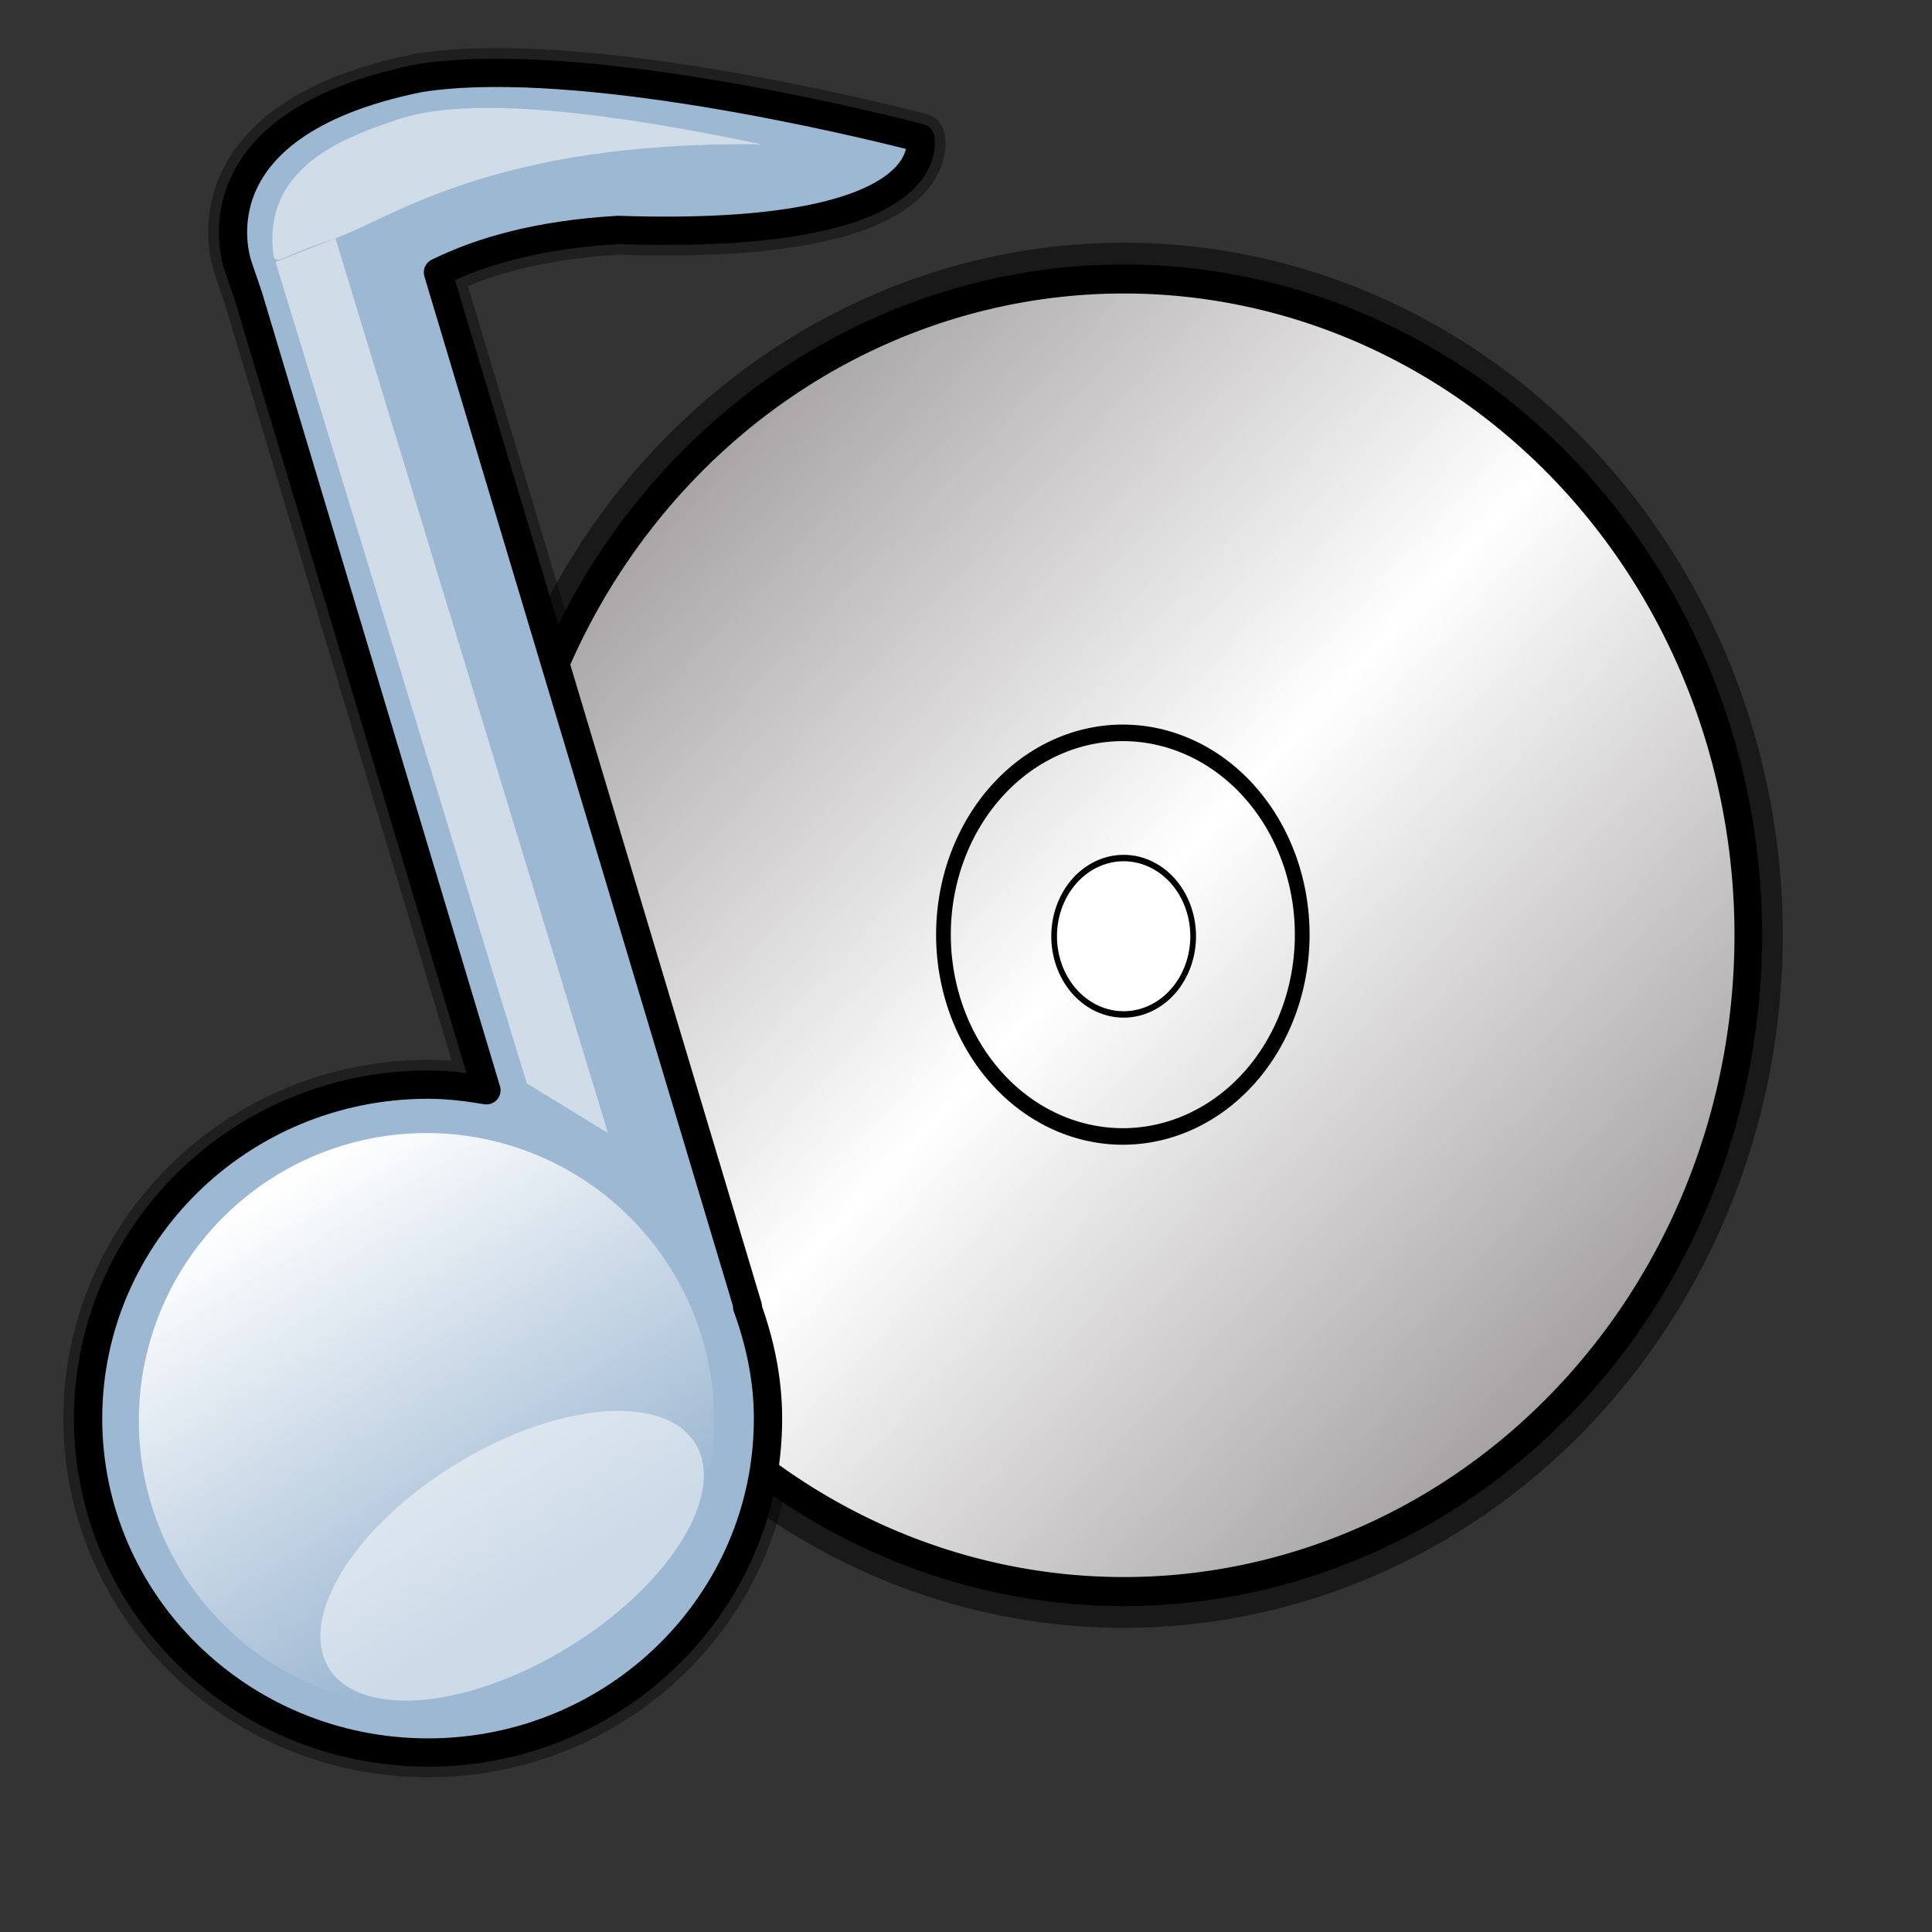 <?xml version="1.0" encoding="UTF-8" standalone="no"?>
<!-- Created with Sodipodi ("http://www.sodipodi.com/") -->
<svg
   xmlns:dc="http://purl.org/dc/elements/1.1/"
   xmlns:cc="http://web.resource.org/cc/"
   xmlns:rdf="http://www.w3.org/1999/02/22-rdf-syntax-ns#"
   xmlns:svg="http://www.w3.org/2000/svg"
   xmlns="http://www.w3.org/2000/svg"
   xmlns:xlink="http://www.w3.org/1999/xlink"
   xmlns:sodipodi="http://inkscape.sourceforge.net/DTD/sodipodi-0.dtd"
   xmlns:inkscape="http://www.inkscape.org/namespaces/inkscape"
   inkscape:version="0.41"
   sodipodi:docname="gnome-cdplayer-icon.svg"
   sodipodi:docbase="/home/francois/Images/Rodent/Rodent/scalable/apps"
   height="128pt"
   width="128pt"
   sodipodi:version="0.32"
   id="svg559">
  <rect width="100%" height="100%" fill="#333333" stroke="none"/>
  <defs
     id="defs561">
    <linearGradient
       id="linearGradient3604">
      <stop
         id="stop3606"
         offset="0"
         style="stop-color:#ffffff;stop-opacity:1;" />
      <stop
         id="stop3608"
         offset="1"
         style="stop-color:#ffffff;stop-opacity:0;" />
    </linearGradient>
    <linearGradient
       id="linearGradient833">
      <stop
         id="stop834"
         offset="0"
         style="stop-color:#000000;stop-opacity:1;" />
      <stop
         id="stop835"
         offset="1"
         style="stop-color:#ffc300;stop-opacity:1;" />
    </linearGradient>
    <linearGradient
       id="linearGradient828">
      <stop
         id="stop829"
         offset="0"
         style="stop-color:#8d888a;stop-opacity:1;" />
      <stop
         id="stop830"
         offset="1"
         style="stop-color:#ffffff;stop-opacity:1;" />
    </linearGradient>
    <linearGradient
       spreadMethod="reflect"
       y2="0.502"
       x2="0.485"
       y1="0.05"
       x1="0.025"
       id="linearGradient831"
       xlink:href="#linearGradient828" />
    <linearGradient
       spreadMethod="reflect"
       y2="0.323"
       x2="0.381"
       y1="0.045"
       x1="0.955"
       id="linearGradient836"
       xlink:href="#linearGradient833" />
    <radialGradient
       spreadMethod="reflect"
       fy="0.5"
       fx="0.5"
       r="0.5"
       cy="0.5"
       cx="0.5"
       id="radialGradient839"
       xlink:href="#linearGradient833" />
    <radialGradient
       id="radialGradient841"
       xlink:href="#linearGradient833" />
    <linearGradient
       gradientUnits="userSpaceOnUse"
       y2="148.893"
       x2="41.824"
       y1="116.83"
       x1="21.93"
       id="linearGradient3602"
       xlink:href="#linearGradient3604"
       inkscape:collect="always" />
  </defs>
  <sodipodi:namedview
     inkscape:current-layer="svg559"
     gridspacingy="1mm"
     gridspacingx="1mm"
     showgrid="true"
     snaptogrid="false"
     inkscape:window-y="49"
     inkscape:window-x="91"
     inkscape:window-height="653"
     inkscape:window-width="829"
     inkscape:cy="138.36627"
     inkscape:cx="47.640875"
     inkscape:zoom="8.3438600"
     id="base" />
  <path
     id="path5892"
     d="M 43.281 6.438 C 41.038 6.461 38.92 6.6 37.031 6.906 C 16.255 11.12 21.062 23.594 21.062 23.594 L 21.938 26.156 L 42.969 96.312 C 41.289 96.026 39.575 95.812 37.812 95.812 C 21.23 95.812 7.781 109.029 7.781 125.312 C 7.781 141.596 21.23 154.812 37.812 154.812 C 54.395 154.812 67.844 141.596 67.844 125.312 C 67.844 121.835 67.127 118.536 66 115.438 L 66.062 115.406 L 38.688 24.062 C 42.561 22.16 47.649 20.717 54.594 20.312 C 83.7 21.292 81.281 12.188 81.281 12.188 C 81.281 12.188 58.987 6.276 43.281 6.438 z "
     style="fill-opacity:1;stroke-dasharray:none;stroke-linejoin:round;stroke-width:4.375;stroke:#000000;fill-rule:evenodd;fill:#9db8d2;stroke-miterlimit:4;stroke-opacity:0.392" />
  <path
     transform="matrix(0.724,0,0,0.761,41.562,21.529)"
     d="M 155.906 80.276 A 76.181 76.181 0 1 0 3.543,80.276 A 76.181 76.181 0 1 0 155.906 80.276 z"
     sodipodi:ry="76.181099"
     sodipodi:rx="76.181099"
     sodipodi:cy="80.275589"
     sodipodi:cx="79.724411"
     id="path843"
     style="fill-rule:evenodd;stroke:#000000;stroke-width:8.42;fill:none;stroke-dasharray:none;stroke-opacity:0.5;stroke-miterlimit:4"
     sodipodi:type="arc" />
  <path
     transform="matrix(0.724,0,0,0.761,41.562,21.529)"
     d="M 155.906 80.276 A 76.181 76.181 0 1 0 3.543,80.276 A 76.181 76.181 0 1 0 155.906 80.276 z"
     sodipodi:ry="76.181099"
     sodipodi:rx="76.181099"
     sodipodi:cy="80.275589"
     sodipodi:cx="79.724411"
     id="path827"
     style="stroke-miterlimit:4;stroke-dasharray:none;fill:url(#linearGradient831);stroke-width:3.368;stroke:#000000;fill-rule:evenodd"
     sodipodi:type="arc" />
  <path
     transform="matrix(0.208,0,0,0.234,82.605,63.78)"
     d="M 155.906 80.276 A 76.181 76.181 0 1 0 3.543,80.276 A 76.181 76.181 0 1 0 155.906 80.276 z"
     sodipodi:ry="76.181099"
     sodipodi:rx="76.181099"
     sodipodi:cy="80.275589"
     sodipodi:cx="79.724411"
     id="path840"
     style="fill-rule:evenodd;stroke:#000000;stroke-width:6.25;fill:#000000;stroke-dasharray:none;fill-opacity:0;"
     sodipodi:type="arc" />
  <path
     transform="matrix(8.059649e-2,0,0,9.065756e-2,92.834,75.427)"
     d="M 155.906 80.276 A 76.181 76.181 0 1 0 3.543,80.276 A 76.181 76.181 0 1 0 155.906 80.276 z"
     sodipodi:ry="76.181099"
     sodipodi:rx="76.181099"
     sodipodi:cy="80.275589"
     sodipodi:cx="79.724411"
     id="path842"
     style="fill-rule:evenodd;stroke:#000000;stroke-width:6.25;fill:#ffffff;stroke-dasharray:none;fill-opacity:1;"
     sodipodi:type="arc" />
  <path
     id="path874"
     d="M 43.281 6.438 C 41.038 6.461 38.92 6.6 37.031 6.906 C 16.255 11.12 21.062 23.594 21.062 23.594 L 21.938 26.156 L 42.969 96.312 C 41.289 96.026 39.575 95.812 37.812 95.812 C 21.23 95.812 7.781 109.029 7.781 125.312 C 7.781 141.596 21.23 154.812 37.812 154.812 C 54.395 154.812 67.844 141.596 67.844 125.312 C 67.844 121.835 67.127 118.536 66 115.438 L 66.062 115.406 L 38.688 24.062 C 42.561 22.16 47.649 20.717 54.594 20.312 C 83.7 21.292 81.281 12.188 81.281 12.188 C 81.281 12.188 58.987 6.276 43.281 6.438 z "
     style="stroke-miterlimit:4;fill:#9db8d2;fill-rule:evenodd;stroke:#000000;stroke-width:2.5;stroke-linejoin:round;stroke-dasharray:none;fill-opacity:1" />
  <path
     transform="matrix(1.119,0,0,1.119,-7.081,-21.671)"
     d="M 62.712 131.525 A 22.712 22.712 0 1 1  17.288,131.525 A 22.712 22.712 0 1 1  62.712 131.525 z"
     sodipodi:ry="22.711864"
     sodipodi:rx="22.711864"
     sodipodi:cy="131.52542"
     sodipodi:cx="40.000000"
     id="path2836"
     style="fill:url(#linearGradient3602);fill-opacity:1;fill-rule:evenodd;stroke:none;stroke-width:6.25;stroke-linecap:butt;stroke-miterlimit:4;stroke-dashoffset:0;stroke-opacity:0.392"
     sodipodi:type="arc" />
  <path
     transform="matrix(0.853,-0.522,0.522,0.853,-60.64,50.798)"
     d="M 64.068 129.153 A 18.983 9.492 0 1 1  26.102,129.153 A 18.983 9.492 0 1 1  64.068 129.153 z"
     sodipodi:ry="9.4915257"
     sodipodi:rx="18.983051"
     sodipodi:cy="129.15254"
     sodipodi:cx="45.084747"
     id="path3610"
     style="fill:#ffffff;fill-opacity:0.494;fill-rule:evenodd;stroke:none;stroke-width:6.25;stroke-linecap:butt;stroke-miterlimit:4;stroke-dashoffset:0;stroke-opacity:0.392"
     sodipodi:type="arc" />
  <path
     sodipodi:nodetypes="ccccc"
     id="rect4370"
     d="M 16.37,29.32 L 22.044,28.898 L 21.559,111.515 L 16.015,105.192 L 16.37,29.32 z "
     style="fill:#ffffff;fill-opacity:0.518;fill-rule:evenodd;stroke:none;stroke-width:6.25;stroke-linecap:butt;stroke-miterlimit:4;stroke-dashoffset:0;stroke-opacity:0.392"
     transform="matrix(0.955,-0.297,0.297,0.955,0,0)" />
  <path
     sodipodi:nodetypes="ccccc"
     id="path5131"
     d="M 17.54,50.722 C -5.009,42.766 -15.758,46.527 -20.997,46.527 C -26.236,46.527 -26.477,47.139 -26.477,46.203 C -24.947,38.628 -17.564,38.341 -12.325,38.341 C -7.086,38.341 1.659,41.379 17.54,50.722 z "
     style="fill:#ffffff;fill-opacity:0.518;fill-rule:evenodd;stroke:none;stroke-width:6.25;stroke-linecap:butt;stroke-miterlimit:4;stroke-dashoffset:0;stroke-opacity:0.392"
     transform="matrix(0.947,-0.32,0.32,0.947,34.442,-29.671)" />
</svg>
